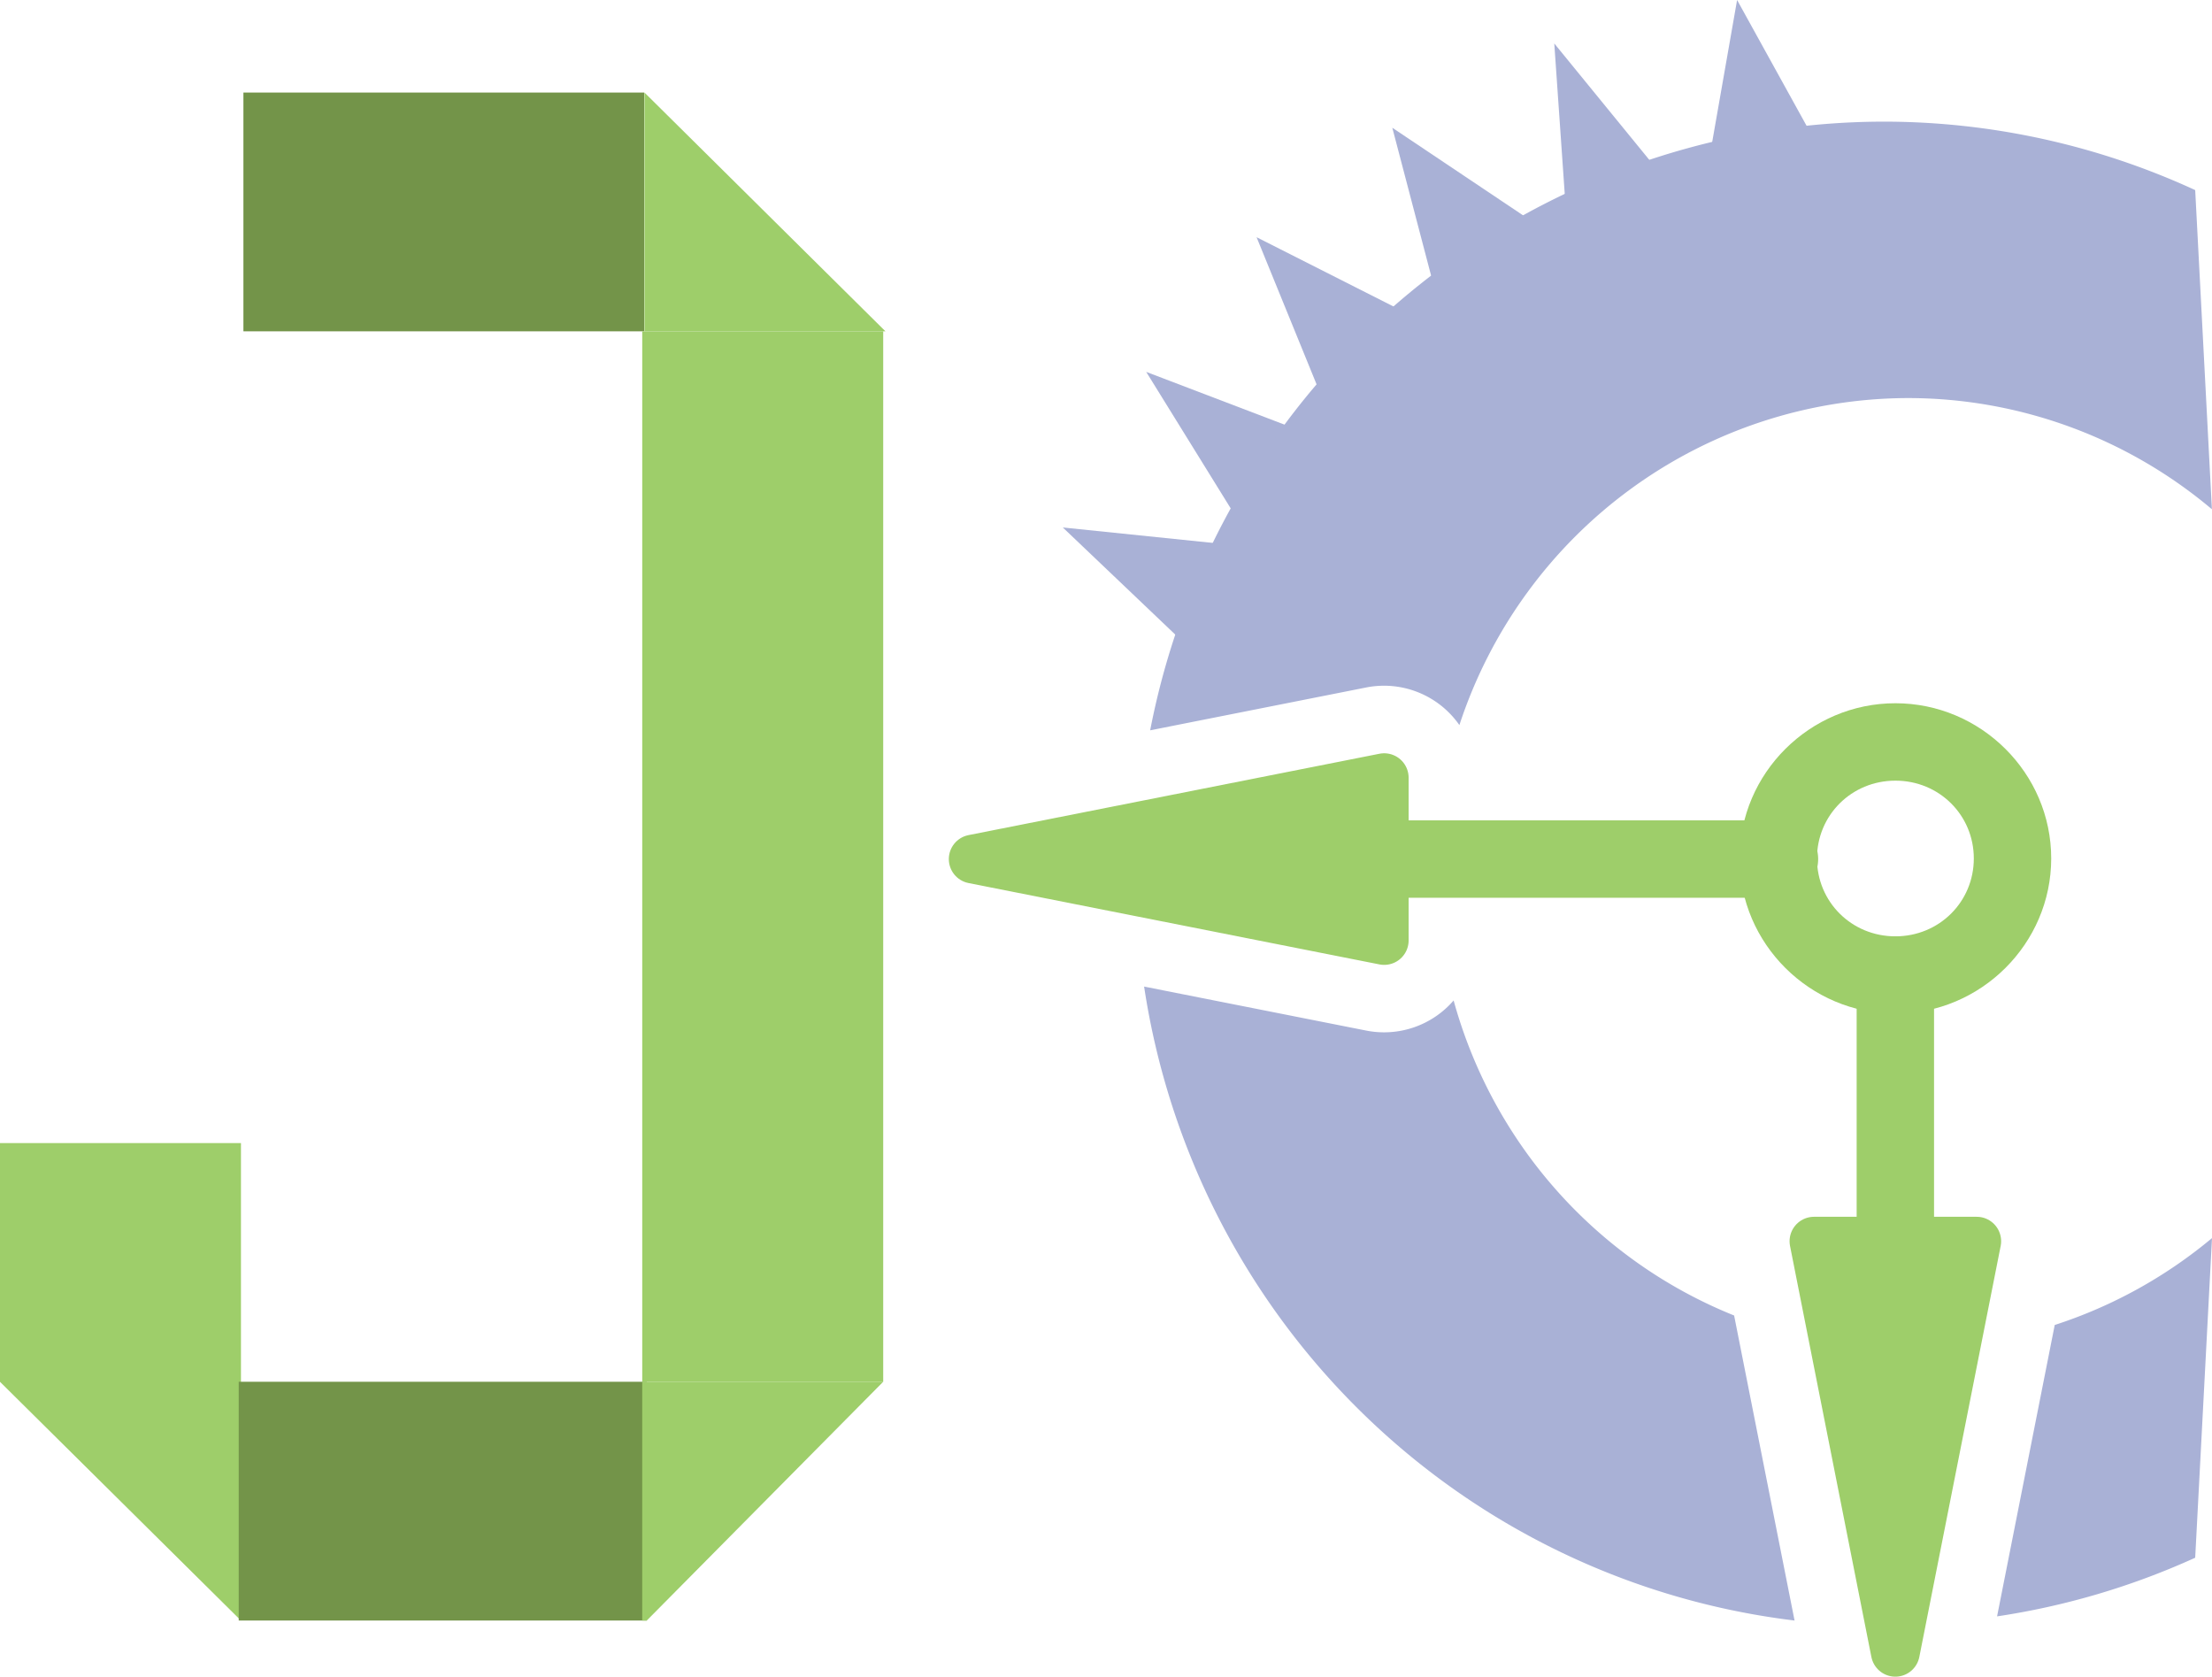 <?xml version="1.0" encoding="UTF-8" standalone="no"?>
<!-- Created with Inkscape (http://www.inkscape.org/) -->

<svg
   width="45.274"
   height="34.311"
   viewBox="0 0 45.274 34.311"
   version="1.1"
   id="svg5"
   inkscape:version="1.1.1 (3bf5ae0d25, 2021-09-20)"
   sodipodi:docname="logo.svg"
   xmlns:inkscape="http://www.inkscape.org/namespaces/inkscape"
   xmlns:sodipodi="http://sodipodi.sourceforge.net/DTD/sodipodi-0.dtd"
   xmlns="http://www.w3.org/2000/svg"
   xmlns:svg="http://www.w3.org/2000/svg">
  <sodipodi:namedview
     id="namedview7"
     pagecolor="#505050"
     bordercolor="#eeeeee"
     borderopacity="1"
     inkscape:pageshadow="0"
     inkscape:pageopacity="0"
     inkscape:pagecheckerboard="0"
     inkscape:document-units="px"
     showgrid="false"
     units="px"
     inkscape:zoom="15.06793"
     inkscape:cx="10.85086"
     inkscape:cy="21.004876"
     inkscape:window-width="1896"
     inkscape:window-height="1035"
     inkscape:window-x="10"
     inkscape:window-y="31"
     inkscape:window-maximized="1"
     inkscape:current-layer="layer1"
     lock-margins="false"
     fit-margin-top="0"
     fit-margin-left="0"
     fit-margin-right="0"
     fit-margin-bottom="0" />
  <defs
     id="defs2" />
  <g
     inkscape:label="Layer 1"
     inkscape:groupmode="layer"
     id="layer1"
     transform="translate(-1.363,-6.845)">
    <path
       style="fill:#a9b1d6;fill-opacity:1;stroke:none;stroke-width:1px;stroke-linecap:butt;stroke-linejoin:miter;stroke-opacity:1"
       d="m 36.917,6.845 -0.79,4.504 2.774,-0.913 z"
       id="path2358-2"
       sodipodi:nodetypes="cccc" />
    <path
       style="fill:#a9b1d6;fill-opacity:1;stroke:none;stroke-width:1px;stroke-linecap:butt;stroke-linejoin:miter;stroke-opacity:1"
       d="m 33.175,7.734 0.288,4.139 2.664,-0.523 z"
       id="path2461-2"
       sodipodi:nodetypes="cccc" />
    <path
       style="fill:#a9b1d6;fill-opacity:1;stroke:none;stroke-width:1px;stroke-linecap:butt;stroke-linejoin:miter;stroke-opacity:1"
       d="m 29.86,9.459 1.103,4.203 2.501,-1.789 z"
       id="path2463-4"
       sodipodi:nodetypes="cccc" />
    <path
       style="fill:#a9b1d6;fill-opacity:1;stroke:none;stroke-width:1px;stroke-linecap:butt;stroke-linejoin:miter;stroke-opacity:1"
       d="m 27.082,11.699 1.747,4.284 2.133,-2.321 z"
       id="path2465-7"
       sodipodi:nodetypes="cccc" />
    <path
       style="fill:#a9b1d6;fill-opacity:1;stroke:none;stroke-width:1px;stroke-linecap:butt;stroke-linejoin:miter;stroke-opacity:1"
       d="m 24.823,14.455 2.602,4.203 1.404,-2.675 z"
       id="path2467-7"
       sodipodi:nodetypes="cccc" />
    <path
       style="fill:#a9b1d6;fill-opacity:1;stroke:none;stroke-width:1px;stroke-linecap:butt;stroke-linejoin:miter;stroke-opacity:1"
       d="m 23.116,17.639 3.71,3.533 v -3.151 z"
       id="path2469-5"
       sodipodi:nodetypes="cccc" />
    <path
       id="circle765-4"
       style="fill:#a9b1d6;fill-opacity:1;stroke:none;stroke-width:1;stop-color:#000000"
       d="m 39.908,9.334 a 15.318,15.396 0 0 0 -15.004,12.456 l 4.423,-0.877 a 1.88,1.88 0 0 1 1.906,0.77 9.689,9.738 0 0 1 9.182,-6.692 9.689,9.738 0 0 1 6.22,2.275 L 46.293,10.735 A 15.318,15.396 0 0 0 39.908,9.334 Z M 24.78,27.034 a 15.318,15.396 0 0 0 13.313,12.973 l -1.237,-6.242 a 9.689,9.738 0 0 1 -5.741,-6.447 1.88,1.88 0 0 1 -1.786,0.617 z m 21.857,5.147 a 9.689,9.738 0 0 1 -3.219,1.778 l -1.18,5.963 a 15.318,15.396 0 0 0 4.055,-1.2 z" />
    <path
       style="color:#000000;fill:#9ece6a;fill-opacity:1;stroke-width:1;stroke-linecap:round;stroke-linejoin:round"
       d="m 30.095,23.633 a 0.792,0.792 0 0 0 -0.792,0.792 0.792,0.792 0 0 0 0.792,0.792 h 7.689 a 0.792,0.792 0 0 0 0.792,-0.792 0.792,0.792 0 0 0 -0.792,-0.792 z"
       id="path633-8" />
    <path
       class="a"
       d="m 29.694,26.09 -8.411,-1.665 8.411,-1.665 z"
       id="path1233-1"
       sodipodi:nodetypes="cccc"
       style="fill:#9ece6a;fill-opacity:1;stroke:#9ece6a;stroke-width:1;stroke-linecap:round;stroke-linejoin:round;stroke-opacity:1" />
    <path
       style="color:#000000;fill:#9ece6a;fill-opacity:1;stroke-width:1;stroke-linecap:round;stroke-linejoin:round"
       d="m 40.157,21.236 c -1.749,0 -3.189,1.43 -3.189,3.176 0,1.747 1.44,3.176 3.189,3.176 1.749,0 3.189,-1.43 3.189,-3.176 0,-1.747 -1.44,-3.176 -3.189,-3.176 z m 0,1.584 c 0.897,0 1.605,0.706 1.605,1.593 0,0.886 -0.708,1.593 -1.605,1.593 -0.897,0 -1.605,-0.706 -1.605,-1.593 0,-0.886 0.708,-1.593 1.605,-1.593 z"
       id="path6933-2" />
    <path
       style="color:#000000;fill:#9ece6a;fill-opacity:1;stroke-width:1;stroke-linecap:round;stroke-linejoin:round"
       d="m 40.948,32.332 a 0.792,0.591 0 0 1 -0.792,0.591 0.792,0.591 0 0 1 -0.792,-0.591 v -5.736 a 0.792,0.591 0 0 1 0.792,-0.591 0.792,0.591 0 0 1 0.792,0.591 z"
       id="path6935-8" />
    <path
       class="a"
       d="m 38.491,32.245 1.665,8.411 1.665,-8.411 z"
       id="path6937-9"
       sodipodi:nodetypes="cccc"
       style="fill:#9ece6a;fill-opacity:1;stroke:#9ece6a;stroke-width:1;stroke-linecap:round;stroke-linejoin:round;stroke-opacity:1" />
    <path
       d="m 1.363,30.236 v 4.886 l 4.932,4.886 v -4.886 -4.886 z"
       style="fill:#9ece6a;fill-opacity:1;stroke:none;stroke-width:1.333"
       id="path2001" />
    <path
       d="m 6.249,40.007 h 8.352 V 35.121 H 6.249 Z"
       style="fill:#739449;fill-opacity:1;stroke:none;stroke-width:1.333"
       id="path2027" />
    <path
       d="m 6.345,13.625 h 8.204 V 8.739 h -8.204 z"
       style="fill:#739449;fill-opacity:1;stroke:none;stroke-width:1.333"
       id="path2047" />
    <path
       d="m 14.508,40.007 h 0.093 l 4.839,-4.886 H 14.508 Z"
       style="fill:#9ece6a;fill-opacity:1;stroke:none;stroke-width:1.333"
       id="path2069" />
    <path
       d="m 14.554,8.739 v 4.886 h 4.886 0.046 z"
       style="fill:#9ece6a;fill-opacity:1;stroke:none;stroke-width:1.333"
       id="path2091" />
    <path
       d="m 14.508,13.625 v 21.497 h 4.932 V 13.625 H 14.554 Z"
       style="fill:#9ece6a;fill-opacity:1;stroke:none;stroke-width:1.333"
       id="path2113" />
  </g>
</svg>
